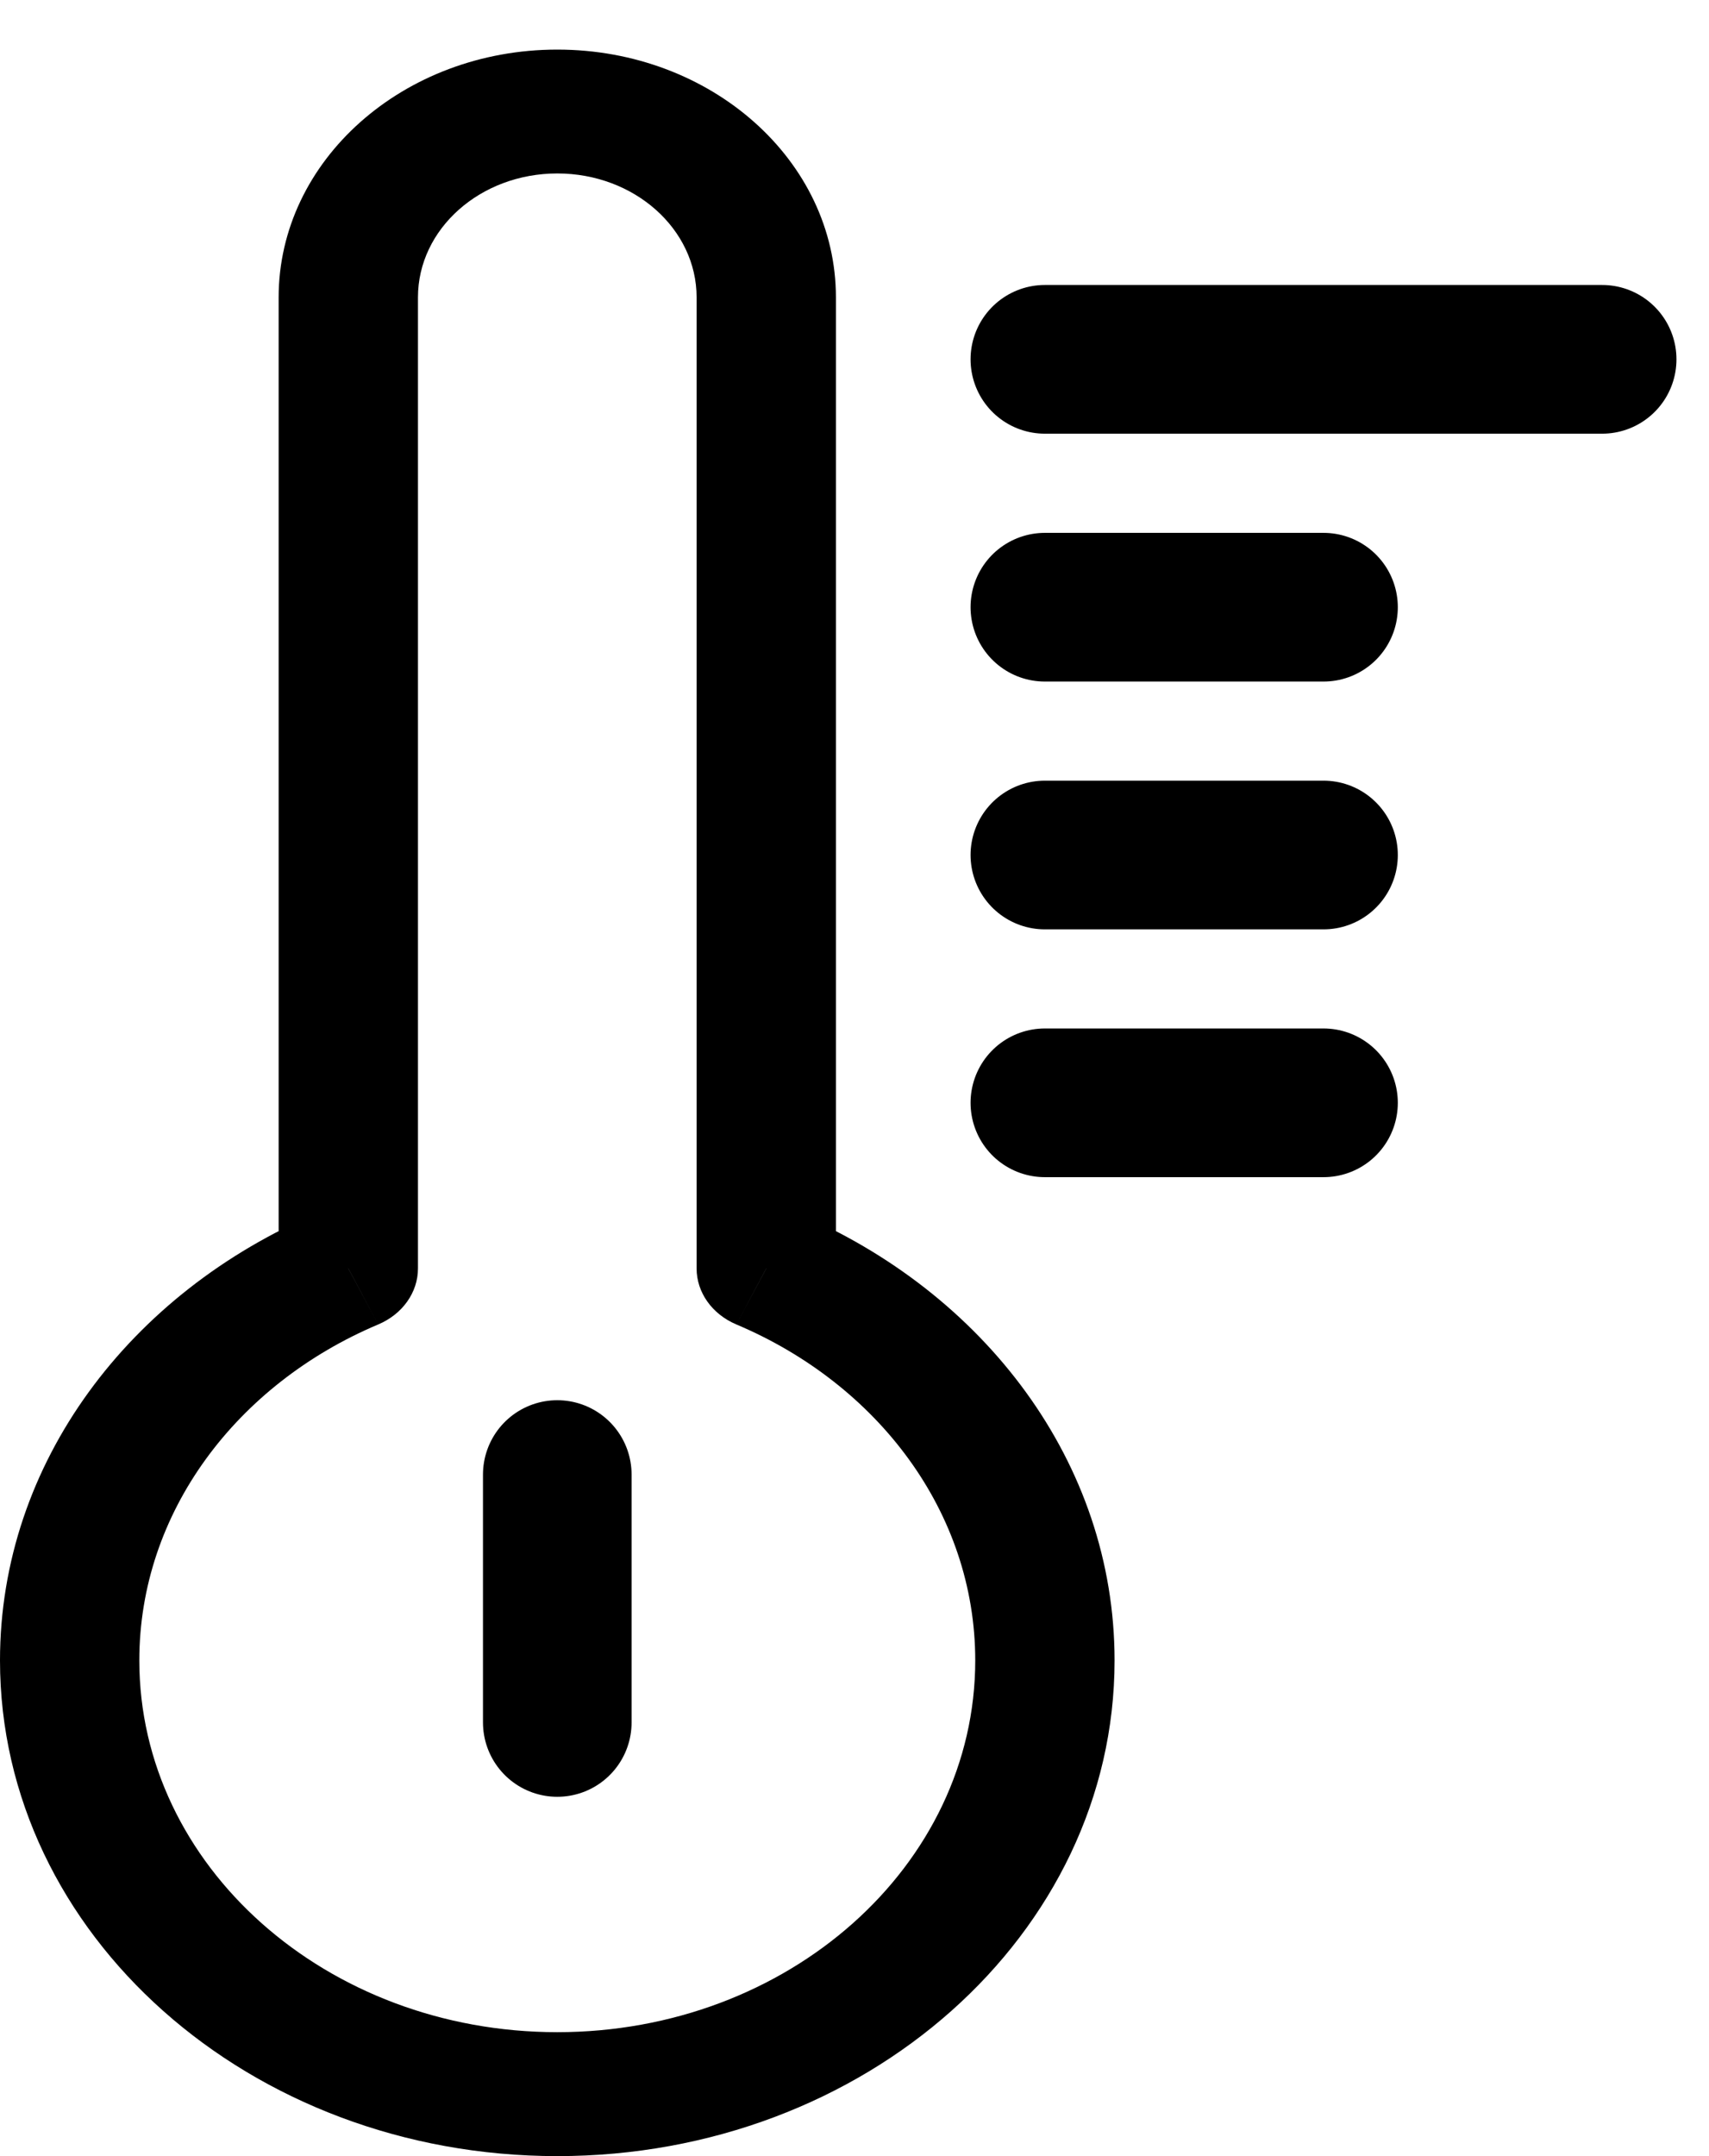 <svg width="23" height="29" viewBox="0 0 23 29" fill="none" xmlns="http://www.w3.org/2000/svg">
<path d="M10.312 17.061H9.375C9.375 17.383 9.583 17.676 9.91 17.814L10.312 17.061ZM4.688 17.061L5.09 17.814C5.417 17.676 5.625 17.383 5.625 17.061H4.688ZM9.375 4V17.061H11.25V4H9.375ZM7.5 2.333C8.536 2.333 9.375 3.079 9.375 4H11.25C11.25 2.159 9.571 0.667 7.5 0.667V2.333ZM5.625 4C5.625 3.079 6.464 2.333 7.5 2.333V0.667C5.429 0.667 3.75 2.159 3.75 4H5.625ZM5.625 17.061V4H3.75V17.061H5.625ZM1.875 22.333C1.875 20.34 3.187 18.617 5.09 17.814L4.285 16.309C1.754 17.378 0 19.673 0 22.333H1.875ZM7.5 27.333C4.393 27.333 1.875 25.095 1.875 22.333H0C0 26.015 3.358 29 7.5 29V27.333ZM13.125 22.333C13.125 25.095 10.607 27.333 7.5 27.333V29C11.642 29 15 26.015 15 22.333H13.125ZM9.91 17.814C11.813 18.617 13.125 20.34 13.125 22.333H15C15 19.673 13.246 17.378 10.715 16.309L9.91 17.814Z" fill="black"/>
<path d="M7.5 23.167V19.833" stroke="black" stroke-width="2" stroke-linecap="round" stroke-linejoin="round"/>
<path d="M14.062 14.833H17.812" stroke="black" stroke-width="2" stroke-linecap="round" stroke-linejoin="round"/>
<path d="M14.062 11.5H17.812" stroke="black" stroke-width="2" stroke-linecap="round" stroke-linejoin="round"/>
<path d="M14.062 8.167H17.812" stroke="black" stroke-width="2" stroke-linecap="round" stroke-linejoin="round"/>
<path d="M14.062 4.833H21.562" stroke="black" stroke-width="2" stroke-linecap="round" stroke-linejoin="round"/>
</svg>
